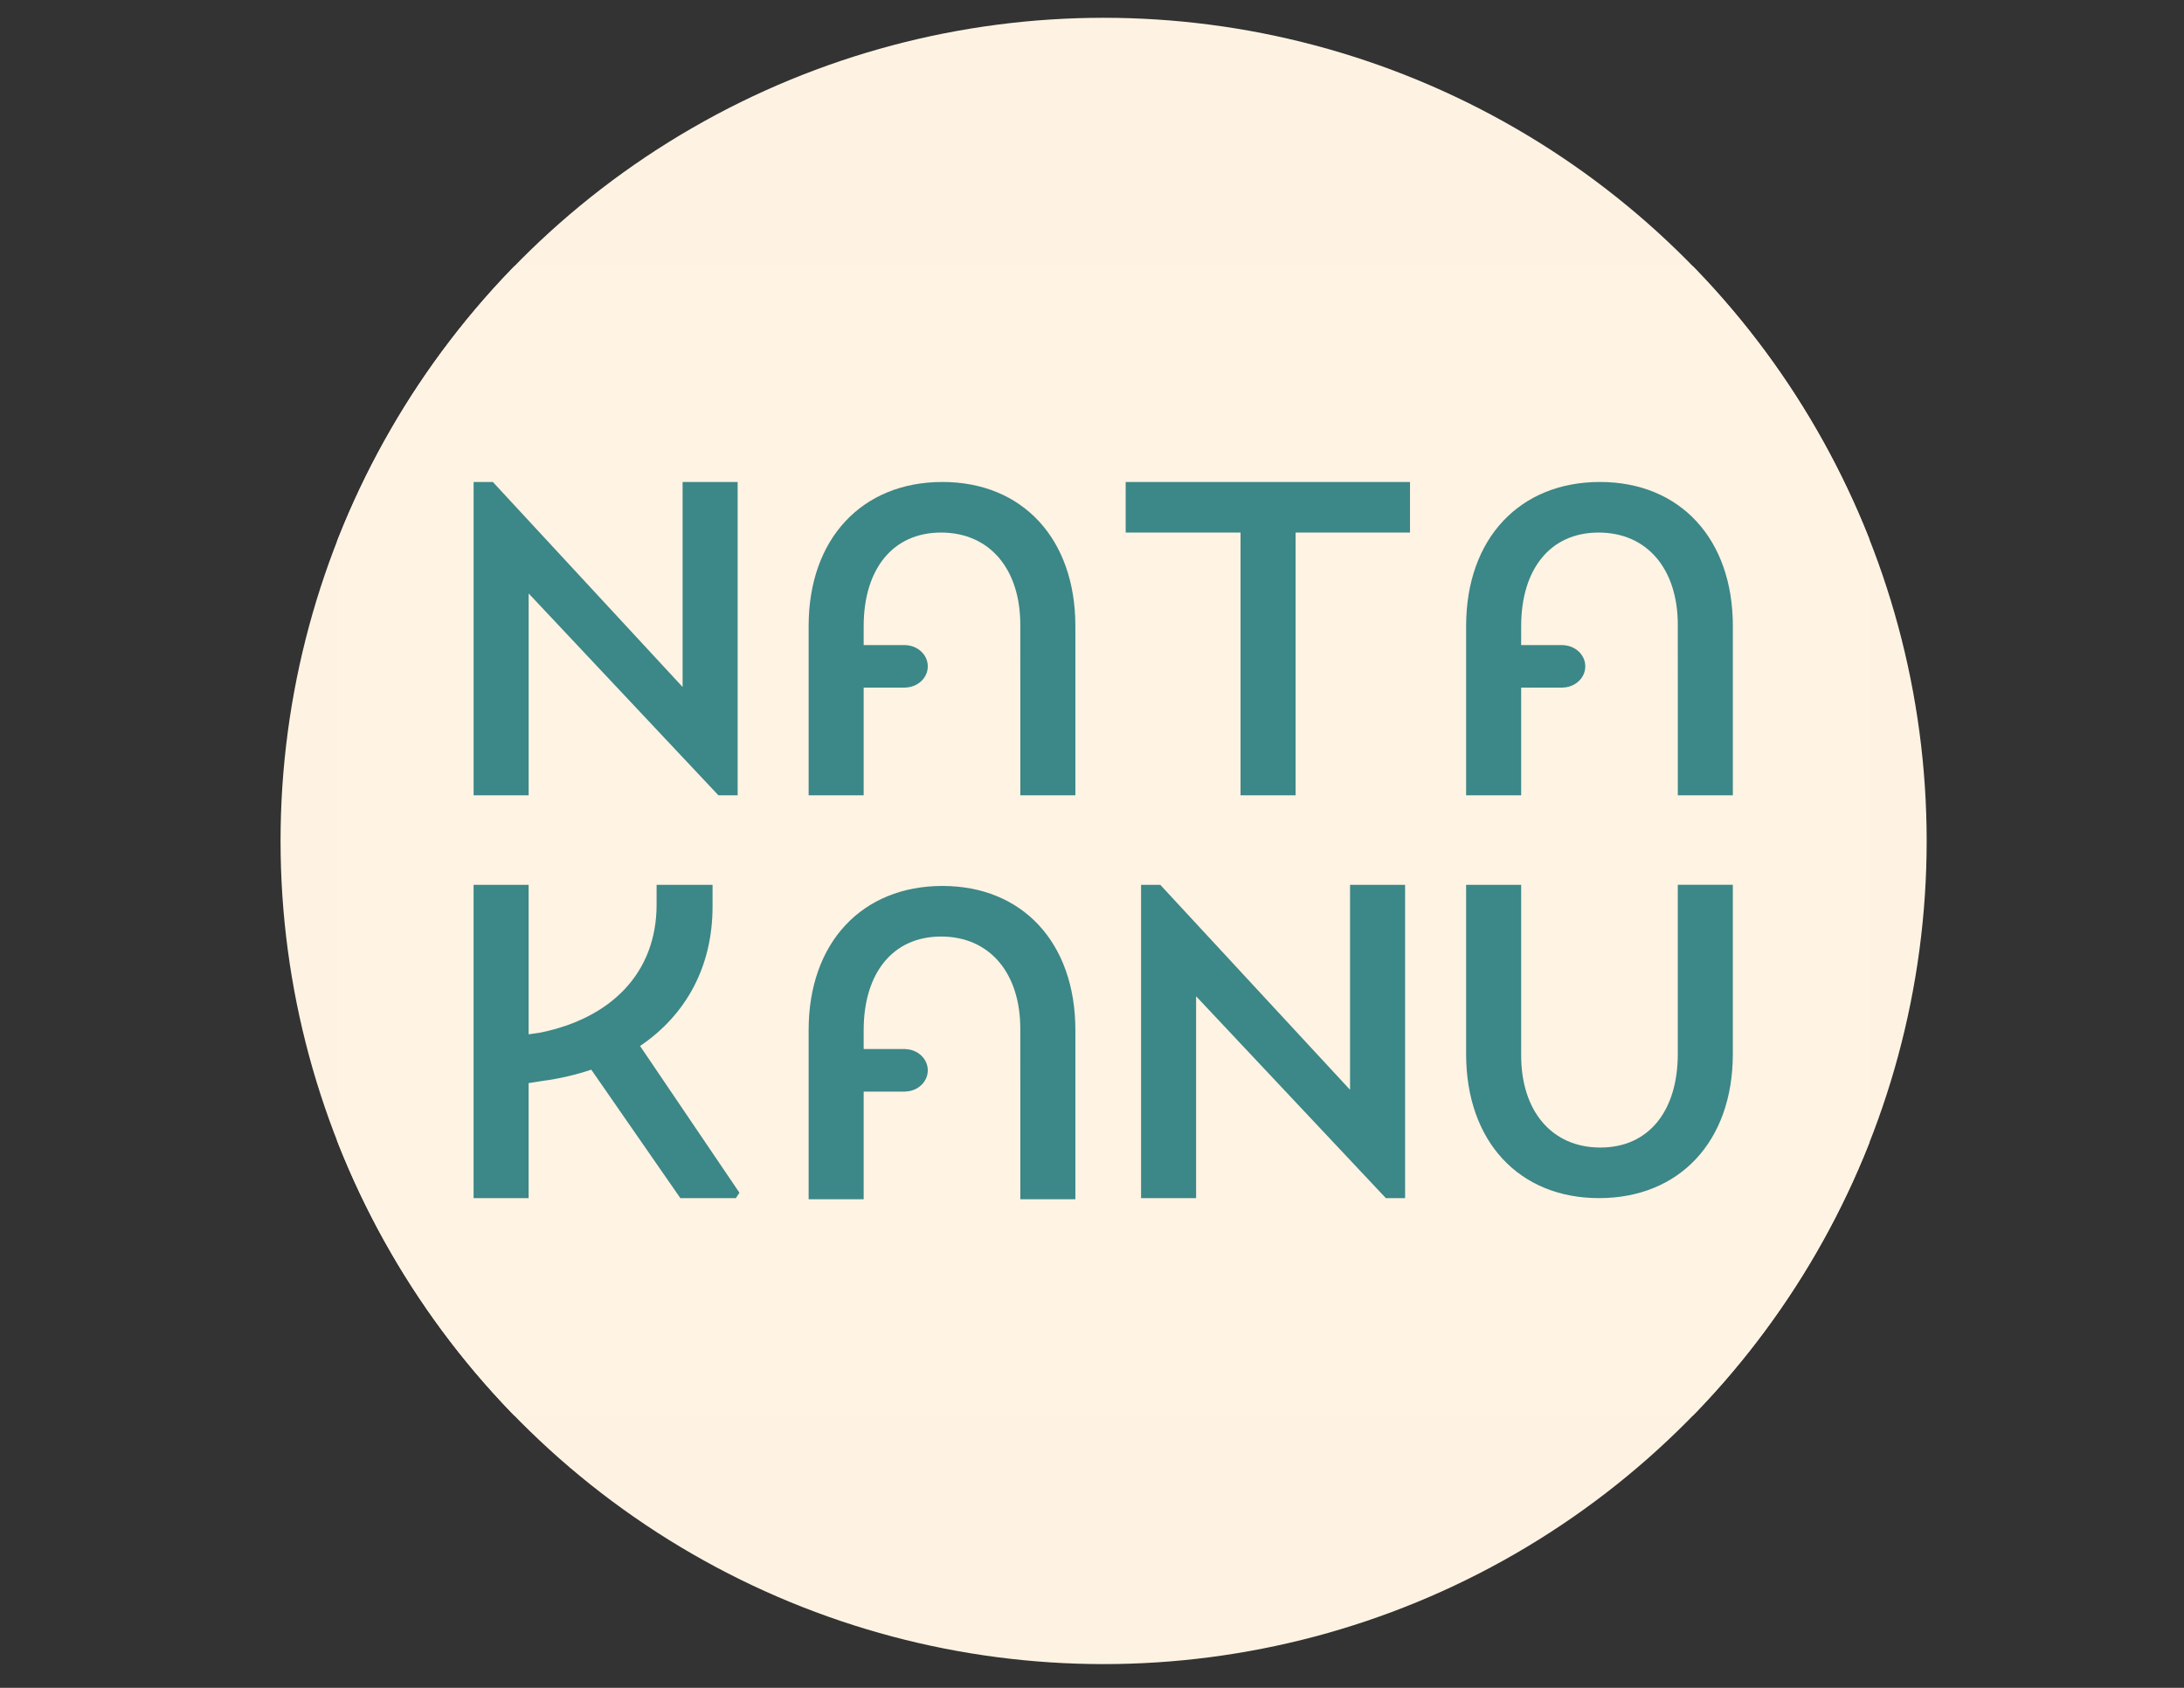 <?xml version="1.0" encoding="utf-8"?>
<!-- Generator: Adobe Illustrator 24.1.2, SVG Export Plug-In . SVG Version: 6.00 Build 0)  -->
<svg version="1.1" id="Calque_1" xmlns="http://www.w3.org/2000/svg" xmlns:xlink="http://www.w3.org/1999/xlink" x="0px" y="0px"
	 viewBox="0 0 792 612" style="enable-background:new 0 0 792 612;" xml:space="preserve">
<rect x="0" y="0" width="792" height="612" fill="#333333" stroke="none"/>
<style type="text/css">
	.st0{clip-path:url(#SVGID_2_);fill:#FEF3E3;}
	.st1{clip-path:url(#SVGID_2_);}
	.st2{clip-path:url(#SVGID_4_);fill:#FFF3E3;}
	.st3{clip-path:url(#SVGID_4_);fill:#3C8787;}
	.st4{clip-path:url(#SVGID_4_);}
	.st5{clip-path:url(#SVGID_6_);fill:#3C8787;}
</style>
<g>
	<defs>
		<circle id="SVGID_1_" cx="400.21" cy="304.92" r="298.47"/>
	</defs>
	<clipPath id="SVGID_2_">
		<use xlink:href="#SVGID_1_"  style="overflow:visible;"/>
	</clipPath>
	<rect x="68.99" y="-90.06" class="st0" width="662.15" height="766.56"/>
	<g class="st1">
		<g>
			<defs>
				<rect id="SVGID_3_" x="122.21" y="96.53" width="555.69" height="416.77"/>
			</defs>
			<clipPath id="SVGID_4_">
				<use xlink:href="#SVGID_3_"  style="overflow:visible;"/>
			</clipPath>
			<rect x="122.21" y="96.53" class="st2" width="555.69" height="416.77"/>
			<polygon class="st3" points="267.5,174.77 267.5,288.37 260.52,288.37 191.71,215.18 191.71,288.37 171.75,288.37 171.75,174.77 
				178.73,174.77 247.54,249.1 247.54,174.77 			"/>
			<polygon class="st3" points="511.32,193.11 469.83,193.11 469.83,288.37 449.87,288.37 449.87,193.11 408.21,193.11 
				408.21,174.77 511.32,174.77 			"/>
			<g class="st4">
				<defs>
					<rect id="SVGID_5_" x="122.21" y="96.53" width="555.69" height="416.77"/>
				</defs>
				<clipPath id="SVGID_6_">
					<use xlink:href="#SVGID_5_"  style="overflow:visible;"/>
				</clipPath>
				<path class="st5" d="M268.15,432.48l-1.3,1.95h-20.13l-32.3-46.58c-5.35,1.79-11.36,3.25-17.53,4.06l-5.19,0.81v41.71h-19.96
					V320.83h19.96v54.21l4.38-0.65c25.32-5.19,42.03-21.42,42.03-46.41v-7.14h20.29v7.79c0,22.07-9.74,39.44-26.29,50.64
					L268.15,432.48z"/>
				<polygon class="st5" points="509.54,320.83 509.54,434.43 502.56,434.43 433.75,361.24 433.75,434.43 413.79,434.43 
					413.79,320.83 420.76,320.83 489.58,395.16 489.58,320.83 				"/>
				<path class="st5" d="M531.67,382.18v-61.35h19.96v61.83c0,20.13,11.04,33.43,28.73,33.43c17.69,0,28.07-13.47,28.07-33.92
					v-61.35h19.96v61.35c0,31.81-19.47,52.26-48.53,52.26C550.99,434.43,531.67,413.99,531.67,382.18"/>
				<path class="st5" d="M370.01,248.57v39.8h19.96v-61.35c0-31.81-19.31-52.26-48.2-52.26c-29.05,0-48.53,20.45-48.53,52.26v61.35
					h19.96v-39.05h15.12v-0.02c4.51-0.12,8.13-3.5,8.13-7.69c0-4.18-3.62-7.56-8.13-7.69v-0.02h-15.12v-6.88
					c0-20.45,10.39-33.92,28.07-33.92c17.69,0,28.73,13.31,28.73,33.43v6.68"/>
				<path class="st5" d="M370.01,395.05v39.8h19.96v-61.35c0-31.81-19.31-52.26-48.2-52.26c-29.05,0-48.53,20.45-48.53,52.26v61.35
					h19.96V395.8h15.12v-0.02c4.51-0.12,8.13-3.5,8.13-7.69c0-4.18-3.62-7.56-8.13-7.69v-0.02h-15.12v-6.88
					c0-20.45,10.39-33.92,28.07-33.92c17.69,0,28.73,13.31,28.73,33.43v6.68"/>
				<path class="st5" d="M608.44,248.57v39.8h19.96v-61.35c0-31.81-19.31-52.26-48.2-52.26c-29.05,0-48.53,20.45-48.53,52.26v61.35
					h19.96v-39.05h15.12v-0.02c4.51-0.12,8.13-3.5,8.13-7.69s-3.62-7.56-8.13-7.69v-0.02h-15.12v-6.88
					c0-20.45,10.39-33.92,28.07-33.92c17.69,0,28.73,13.31,28.73,33.43v6.68"/>
			</g>
		</g>
	</g>
</g>
</svg>
